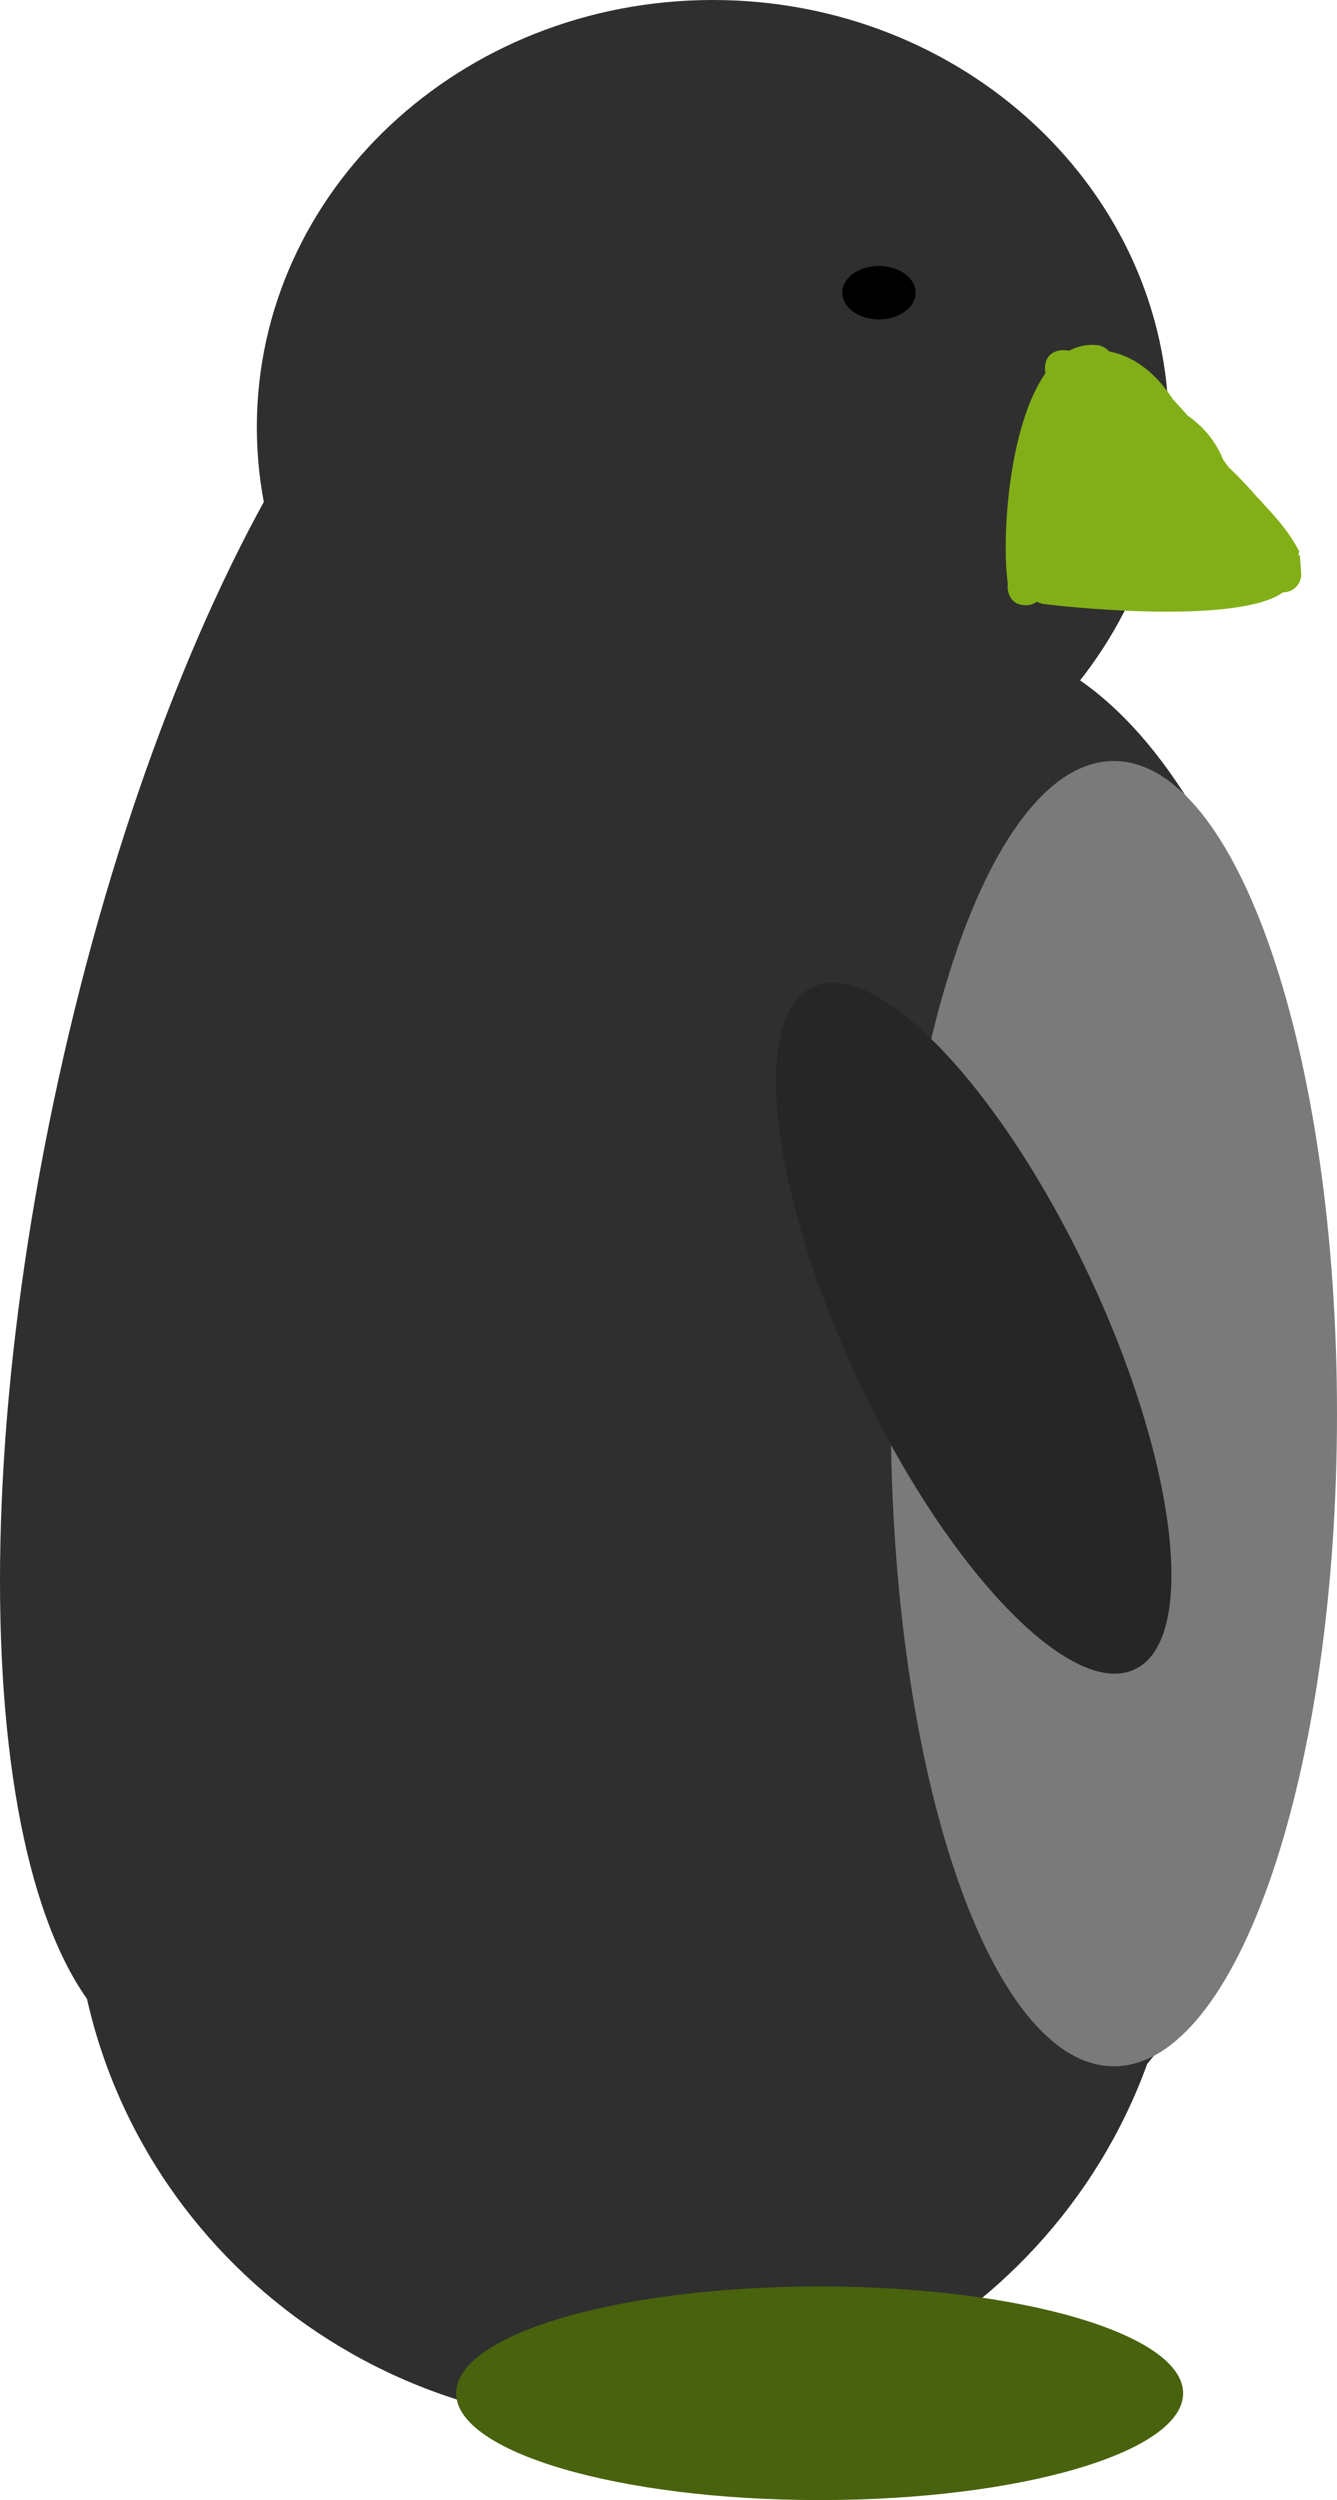 <svg version="1.1" xmlns="http://www.w3.org/2000/svg" xmlns:xlink="http://www.w3.org/1999/xlink" width="23.181" height="43.322" viewBox="0,0,23.181,43.322"><g transform="translate(-236.001,-163.309)"><g data-paper-data="{&quot;isPaintingLayer&quot;:true}" fill-rule="nonzero" stroke="none" stroke-linecap="butt" stroke-linejoin="miter" stroke-miterlimit="10" stroke-dasharray="" stroke-dashoffset="0" style="mix-blend-mode: normal"><path d="M256.266,170.711c0,4.088 -3.539,7.402 -7.906,7.402c-4.366,0 -7.906,-3.314 -7.906,-7.402c0,-4.088 3.539,-7.402 7.906,-7.402c4.366,0 7.906,3.314 7.906,7.402z" fill="#2f2f2f" stroke-width="0"/><path d="M247.86,184.39c-1.914,8.735 -5.893,15.285 -8.888,14.629c-2.995,-0.656 -3.871,-8.269 -1.958,-17.005c1.914,-8.735 5.893,-15.285 8.888,-14.629c2.995,0.656 3.871,8.269 1.958,17.005z" fill="#2f2f2f" stroke-width="0"/><path d="M259.092,187.629c0,7.3 -2.87,13.218 -6.411,13.218c-3.541,0 -6.411,-5.918 -6.411,-13.218c0,-7.3 2.87,-13.218 6.411,-13.218c3.541,0 6.411,5.918 6.411,13.218z" fill="#2f2f2f" stroke-width="0"/><path d="M256.448,195.891c0,5.22 -4.29,9.451 -9.583,9.451c-5.293,0 -9.583,-4.231 -9.583,-9.451c0,-5.22 4.29,-9.451 9.583,-9.451c5.293,0 9.583,4.231 9.583,9.451z" fill="#2f2f2f" stroke-width="0"/><path d="M256.514,204.78c0,1.022 -2.821,1.851 -6.302,1.851c-3.48,0 -6.302,-0.829 -6.302,-1.851c0,-1.022 2.821,-1.851 6.302,-1.851c3.48,0 6.302,0.829 6.302,1.851z" fill="#48620d" stroke-width="0"/><path d="M253.781,173.796c-0.31,0 -0.31,-0.31 -0.31,-0.31l0.003,-0.068c-0.111,-0.789 0.015,-2.731 0.654,-3.644c-0.008,-0.032 -0.011,-0.069 -0.008,-0.11c0.021,-0.309 0.329,-0.288 0.329,-0.288c0.031,0.002 0.062,0.005 0.093,0.009c0.15,-0.081 0.318,-0.116 0.506,-0.093c0,0 0.111,0.022 0.185,0.107c0.475,0.091 0.841,0.424 1.108,0.834c0.082,0.087 0.166,0.18 0.253,0.279c0.267,0.186 0.487,0.443 0.613,0.761c0.031,0.042 0.062,0.085 0.092,0.127c0.18,0.173 0.354,0.354 0.504,0.531c0.019,0.016 0.03,0.028 0.03,0.028c0.279,0.307 0.498,0.532 0.694,0.905l-0.017,0.066l0.028,-0.002l0.022,0.31c0.001,0.008 0.001,0.017 0.001,0.025c0,0.171 -0.139,0.31 -0.31,0.31c-0.001,0 -0.003,-0 -0.004,-0c-0.743,0.534 -3.453,0.293 -4.174,0.199l-0.101,-0.034c-0.045,0.035 -0.107,0.059 -0.194,0.059z" fill="#82af17" stroke-width="0.5"/><path d="M259.182,187.805c0,6.246 -1.732,11.309 -3.868,11.309c-2.136,0 -3.868,-5.063 -3.868,-11.309c0,-6.246 1.732,-11.309 3.868,-11.309c2.136,0 3.868,5.063 3.868,11.309z" fill="#7a7a7a" stroke-width="0"/><path d="M254.871,185.386c1.542,3.265 1.903,6.332 0.805,6.85c-1.098,0.519 -3.238,-1.707 -4.78,-4.972c-1.542,-3.265 -1.903,-6.332 -0.805,-6.85c1.098,-0.519 3.238,1.707 4.78,4.972z" fill="#262626" stroke-width="0"/><path d="M251.876,168.381c0,0.256 -0.285,0.463 -0.636,0.463c-0.351,0 -0.636,-0.207 -0.636,-0.463c0,-0.256 0.285,-0.463 0.636,-0.463c0.351,0 0.636,0.207 0.636,0.463z" fill="#000000" stroke-width="0"/></g></g></svg>